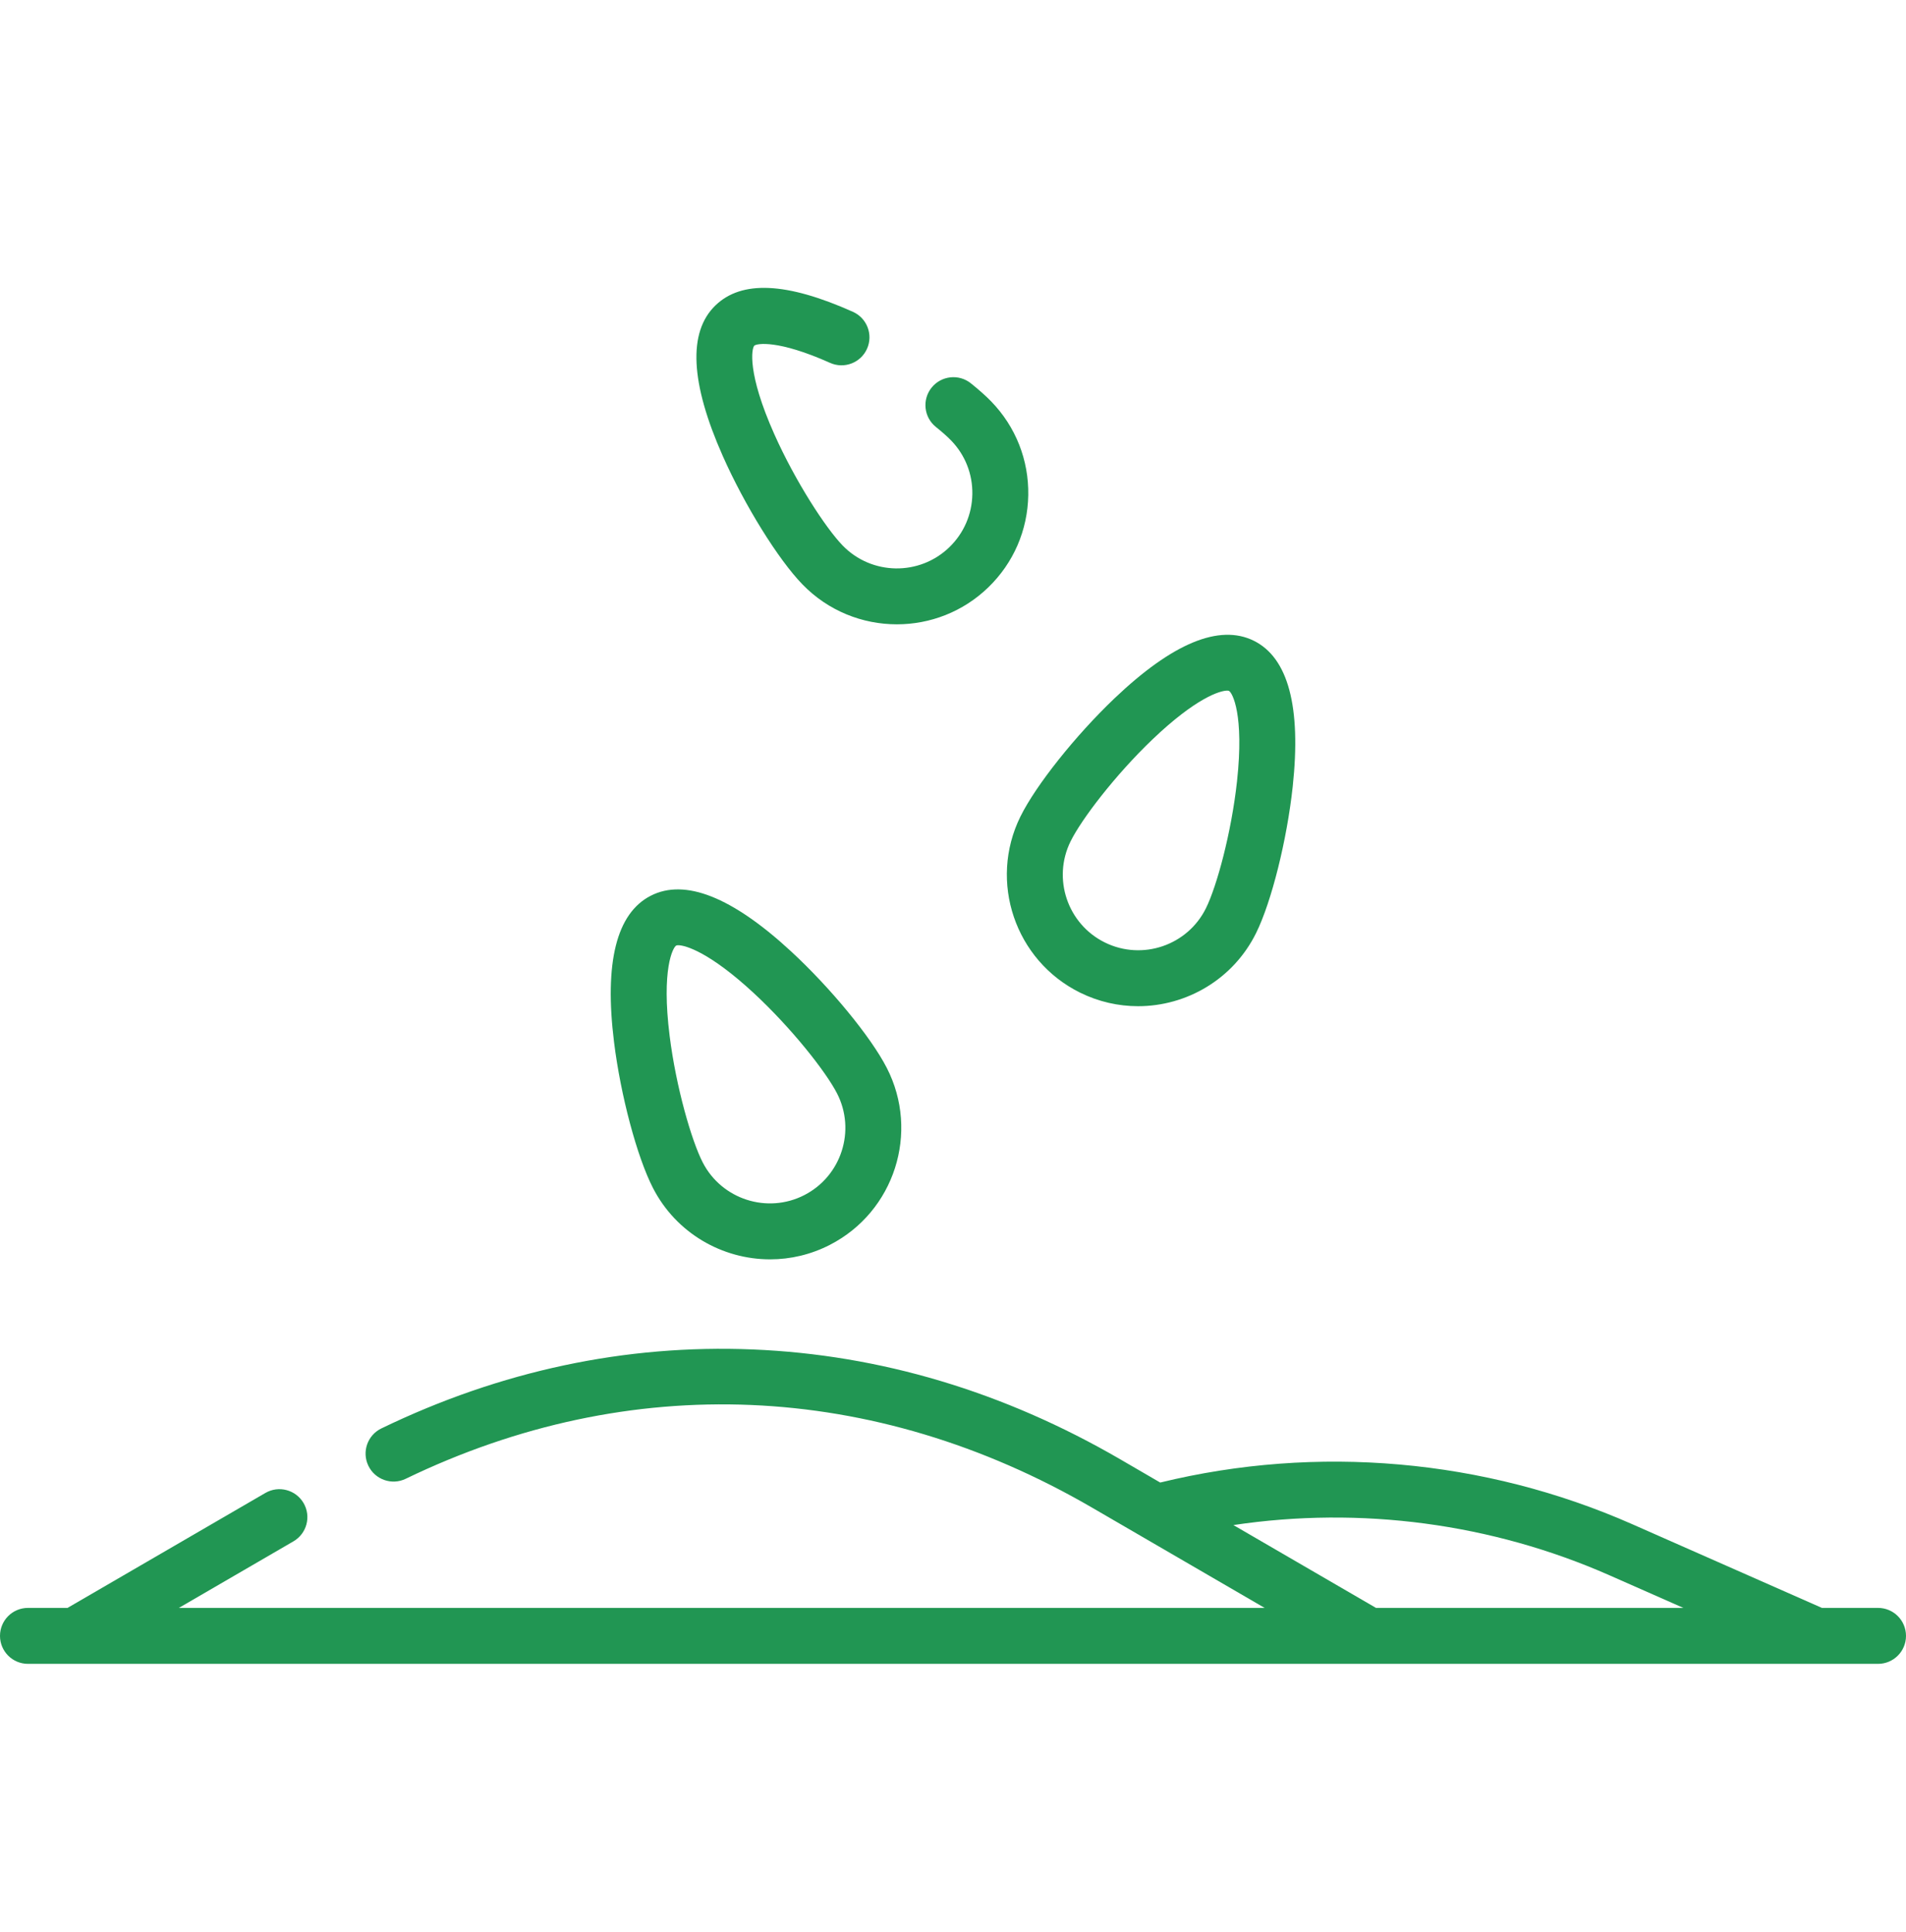 <svg width="74" height="75" viewBox="0 0 74 75" fill="none" xmlns="http://www.w3.org/2000/svg">
<path d="M72.914 62.424H70.736L63.369 59.173C57.626 56.639 51.137 56.07 45.045 57.557L43.492 56.654C38.971 54.028 34.17 52.593 29.222 52.39C24.285 52.187 19.435 53.218 14.807 55.456C14.267 55.717 14.041 56.366 14.302 56.906C14.563 57.446 15.213 57.672 15.752 57.411C24.452 53.205 33.916 53.603 42.401 58.532L49.099 62.424H6.945L11.393 59.84C11.912 59.538 12.088 58.874 11.787 58.355C11.485 57.837 10.821 57.66 10.302 57.962L2.622 62.424H1.086C0.486 62.424 0 62.91 0 63.51C0 64.11 0.486 64.596 1.086 64.596H72.914C73.514 64.596 74 64.11 74 63.51C74 62.91 73.514 62.424 72.914 62.424ZM47.887 59.208C52.816 58.469 57.911 59.138 62.492 61.16L65.357 62.424H53.423L47.887 59.208Z" fill="#219653"/>
<path d="M31.154 22.687C32.154 23.72 33.487 24.238 34.822 24.238C36.1 24.238 37.38 23.762 38.369 22.805C39.349 21.857 39.9 20.585 39.922 19.222C39.945 17.859 39.435 16.569 38.487 15.589C38.28 15.376 38.014 15.138 37.696 14.883C37.228 14.507 36.545 14.582 36.169 15.049C35.794 15.517 35.868 16.201 36.336 16.576C36.58 16.772 36.784 16.953 36.926 17.1C37.471 17.662 37.764 18.403 37.751 19.186C37.738 19.969 37.421 20.7 36.859 21.244C35.698 22.368 33.839 22.338 32.714 21.177C32.053 20.494 30.881 18.691 30.062 16.856C28.998 14.472 29.183 13.526 29.285 13.42C29.381 13.334 30.206 13.183 32.227 14.088C32.775 14.333 33.417 14.088 33.662 13.541C33.907 12.993 33.662 12.351 33.115 12.106C30.54 10.954 28.793 10.873 27.775 11.859C26.704 12.895 26.801 14.863 28.063 17.707C28.912 19.62 30.212 21.715 31.154 22.687Z" fill="#219653"/>
<path d="M41.935 38.538C42.659 38.895 43.428 39.064 44.185 39.064C46.068 39.064 47.882 38.019 48.77 36.219C49.368 35.005 49.966 32.613 50.19 30.532C50.522 27.438 50.013 25.535 48.676 24.875C47.339 24.216 45.519 24.97 43.266 27.116C41.751 28.56 40.216 30.489 39.617 31.703C38.372 34.227 39.412 37.292 41.935 38.538ZM41.565 32.664C41.986 31.811 43.289 30.099 44.742 28.709C46.425 27.1 47.364 26.812 47.643 26.812C47.676 26.812 47.7 26.816 47.715 26.823C47.845 26.892 48.31 27.734 48.027 30.33C47.809 32.328 47.243 34.405 46.822 35.258C46.107 36.708 44.346 37.305 42.896 36.59C41.447 35.875 40.849 34.114 41.565 32.664Z" fill="#219653"/>
<path d="M25.351 46.121C26.255 47.88 28.045 48.892 29.899 48.892C30.683 48.892 31.478 48.711 32.222 48.328C34.725 47.043 35.715 43.961 34.429 41.458C33.811 40.254 32.245 38.35 30.707 36.93C28.42 34.82 26.588 34.096 25.262 34.777C23.935 35.458 23.457 37.37 23.84 40.458C24.097 42.535 24.733 44.917 25.351 46.121ZM26.254 36.709C26.269 36.702 26.295 36.697 26.333 36.697C26.619 36.697 27.561 36.978 29.256 38.547C30.732 39.913 32.063 41.604 32.498 42.45C33.236 43.888 32.667 45.658 31.23 46.397C29.792 47.135 28.022 46.566 27.283 45.129C26.849 44.282 26.249 42.215 25.999 40.22C25.673 37.63 26.125 36.78 26.254 36.709Z" fill="#219653"/>
</svg>
